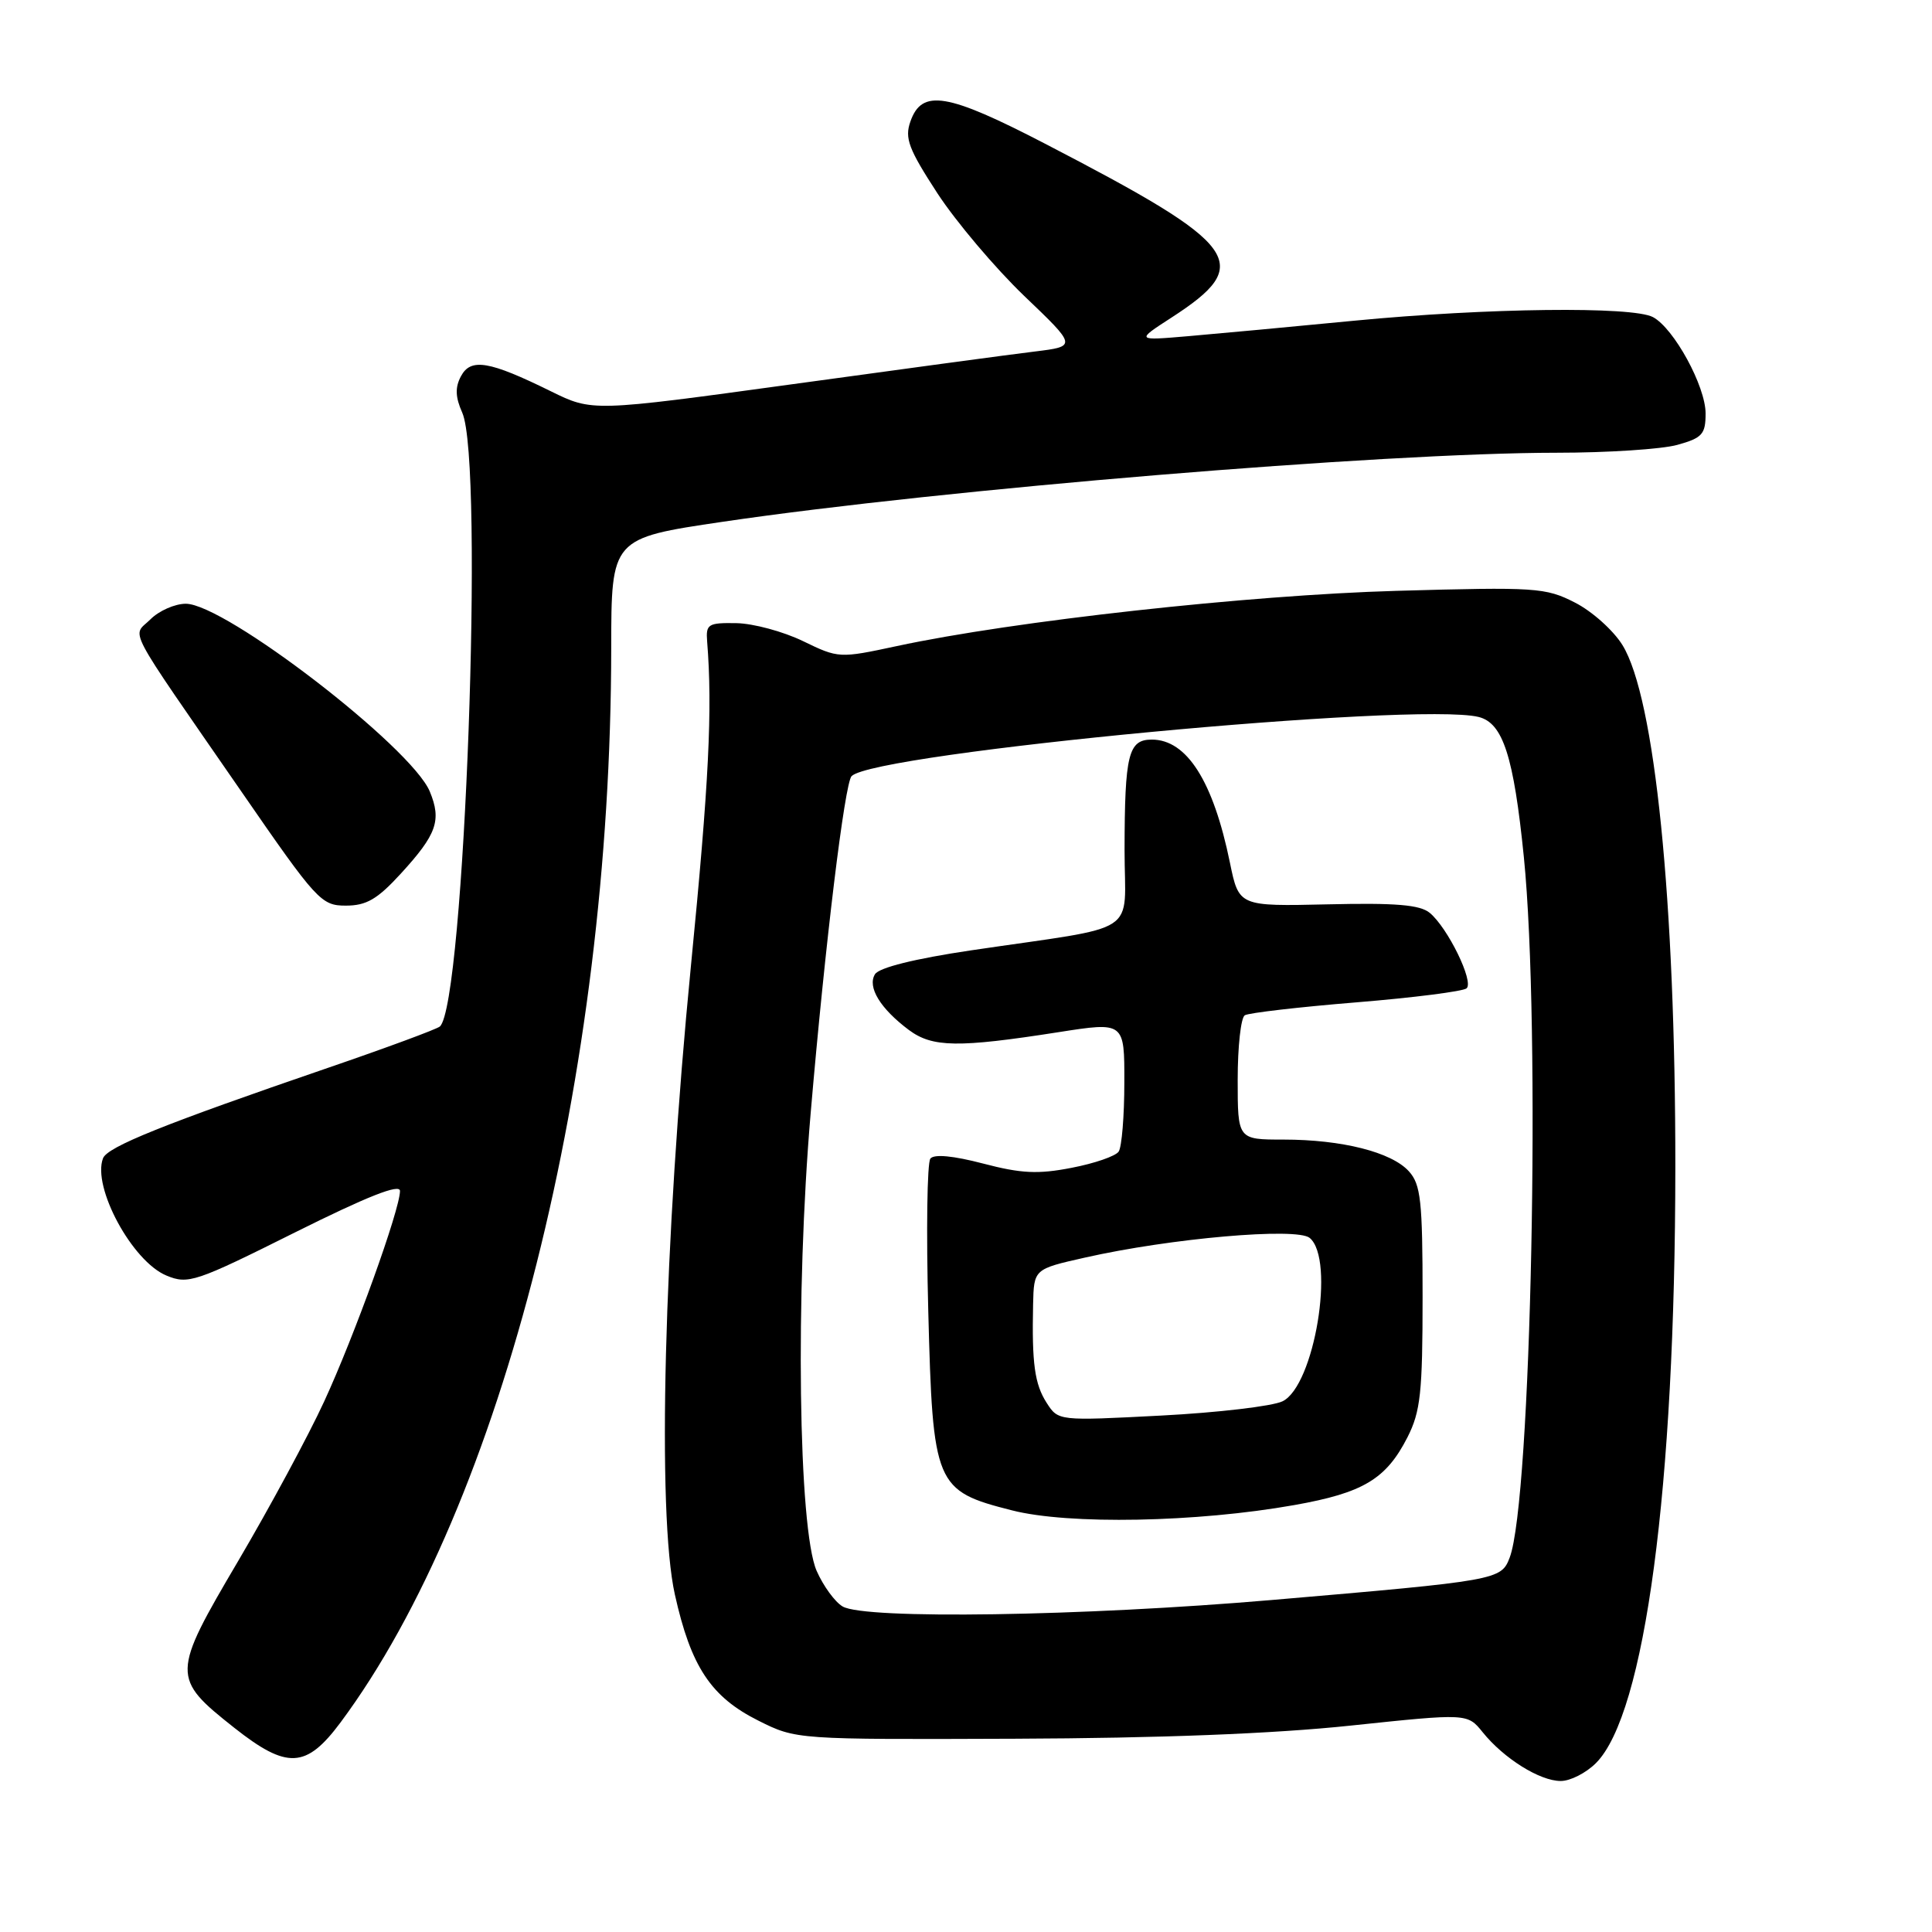 <?xml version="1.0" encoding="UTF-8" standalone="no"?>
<!DOCTYPE svg PUBLIC "-//W3C//DTD SVG 1.1//EN" "http://www.w3.org/Graphics/SVG/1.1/DTD/svg11.dtd" >
<svg xmlns="http://www.w3.org/2000/svg" xmlns:xlink="http://www.w3.org/1999/xlink" version="1.1" viewBox="0 0 256 256">
 <g >
 <path fill="currentColor"
d=" M 211.47 233.62 C 217.97 227.12 221.97 197.10 221.99 154.69 C 222.01 119.37 219.28 92.42 214.98 85.47 C 213.78 83.53 210.95 80.99 208.68 79.84 C 204.79 77.85 203.50 77.77 185.03 78.29 C 165.40 78.85 134.32 82.28 118.83 85.61 C 111.22 87.24 111.12 87.24 106.40 84.95 C 103.78 83.68 99.81 82.61 97.57 82.57 C 93.82 82.51 93.52 82.70 93.70 85.00 C 94.42 93.98 93.94 103.71 91.55 128.00 C 87.96 164.60 87.04 200.57 89.42 211.27 C 91.55 220.85 94.20 224.85 100.50 228.00 C 105.50 230.50 105.50 230.50 134.50 230.39 C 153.59 230.32 168.79 229.73 178.97 228.65 C 194.44 227.02 194.44 227.02 196.47 229.54 C 199.26 233.00 204.03 235.99 206.80 235.99 C 208.06 236.00 210.16 234.93 211.47 233.62 Z  M 45.11 228.25 C 66.61 199.33 80.95 142.46 80.99 85.91 C 81.00 71.32 81.00 71.32 95.75 69.14 C 125.02 64.82 183.19 60.00 206.27 59.99 C 213.00 59.99 220.19 59.52 222.25 58.95 C 225.56 58.03 226.00 57.54 226.00 54.79 C 226.00 51.18 221.81 43.51 219.03 42.02 C 216.32 40.57 197.04 40.80 179.50 42.49 C 171.25 43.29 161.35 44.21 157.50 44.54 C 150.50 45.14 150.50 45.14 155.20 42.10 C 166.26 34.94 164.54 32.56 138.57 19.09 C 125.49 12.30 122.15 11.75 120.63 16.11 C 119.85 18.32 120.40 19.75 124.21 25.61 C 126.69 29.40 131.86 35.51 135.70 39.20 C 142.70 45.89 142.70 45.89 137.10 46.58 C 134.02 46.95 119.57 48.90 105.00 50.91 C 78.49 54.55 78.49 54.55 73.00 51.85 C 64.82 47.82 62.38 47.41 61.08 49.85 C 60.29 51.33 60.33 52.62 61.25 54.68 C 64.18 61.29 61.55 133.19 58.28 136.02 C 57.85 136.38 51.20 138.84 43.50 141.48 C 21.64 148.98 14.23 151.96 13.65 153.48 C 12.19 157.29 17.52 167.15 22.06 169.02 C 24.93 170.21 25.90 169.89 39.05 163.32 C 48.70 158.51 53.00 156.81 53.00 157.81 C 53.00 160.26 46.96 177.03 42.95 185.71 C 40.87 190.23 35.74 199.74 31.56 206.84 C 22.72 221.84 22.71 222.35 31.04 228.94 C 38.04 234.47 40.57 234.34 45.11 228.25 Z  M 53.12 115.75 C 57.88 110.55 58.53 108.70 56.95 104.88 C 54.52 99.01 29.82 80.00 24.62 80.00 C 23.18 80.00 21.07 80.93 19.94 82.06 C 17.51 84.49 16.27 82.14 31.96 104.85 C 41.98 119.37 42.56 120.00 45.82 120.00 C 48.55 120.00 50.00 119.16 53.12 115.75 Z  M 111.66 212.87 C 110.64 212.28 109.09 210.15 108.21 208.15 C 105.78 202.61 105.37 171.37 107.42 147.47 C 109.34 125.02 111.93 103.76 112.84 102.84 C 115.93 99.74 187.67 92.97 195.92 95.00 C 199.15 95.80 200.57 100.19 201.92 113.58 C 204.18 136.04 202.91 198.85 200.04 206.39 C 198.91 209.36 198.48 209.44 168.50 212.01 C 143.40 214.16 114.63 214.60 111.66 212.87 Z  M 171.50 199.43 C 180.64 197.81 183.67 195.99 186.50 190.44 C 188.23 187.03 188.50 184.52 188.50 171.85 C 188.50 159.12 188.26 156.95 186.69 155.21 C 184.39 152.66 177.81 151.00 170.06 151.00 C 164.00 151.00 164.00 151.00 164.00 143.06 C 164.00 138.69 164.42 134.86 164.94 134.53 C 165.46 134.21 172.10 133.44 179.69 132.82 C 187.29 132.20 193.87 131.36 194.33 130.96 C 195.33 130.09 191.84 122.94 189.45 120.96 C 188.16 119.89 184.95 119.62 175.96 119.83 C 164.16 120.10 164.16 120.10 162.97 114.30 C 160.76 103.51 157.26 98.00 152.62 98.00 C 149.51 98.00 149.03 99.96 149.01 112.62 C 149.00 124.20 151.55 122.54 128.65 125.93 C 121.19 127.04 116.49 128.21 115.94 129.09 C 114.90 130.78 116.63 133.63 120.42 136.47 C 123.55 138.80 126.94 138.85 140.25 136.77 C 149.00 135.40 149.00 135.40 148.98 143.45 C 148.98 147.88 148.64 151.99 148.23 152.59 C 147.83 153.19 145.03 154.16 142.00 154.74 C 137.55 155.61 135.31 155.50 130.28 154.18 C 126.31 153.14 123.77 152.90 123.28 153.52 C 122.85 154.06 122.72 163.13 123.00 173.68 C 123.60 196.85 123.89 197.54 134.09 200.13 C 141.60 202.05 158.56 201.73 171.50 199.43 Z  M 138.69 185.89 C 137.09 183.40 136.72 180.66 136.89 172.83 C 137.00 168.16 137.00 168.16 143.75 166.64 C 155.11 164.07 171.83 162.61 173.54 164.03 C 176.95 166.86 174.16 183.64 169.94 185.68 C 168.60 186.33 161.36 187.18 153.86 187.57 C 140.23 188.28 140.23 188.28 138.69 185.89 Z "/>
</g>
</svg>